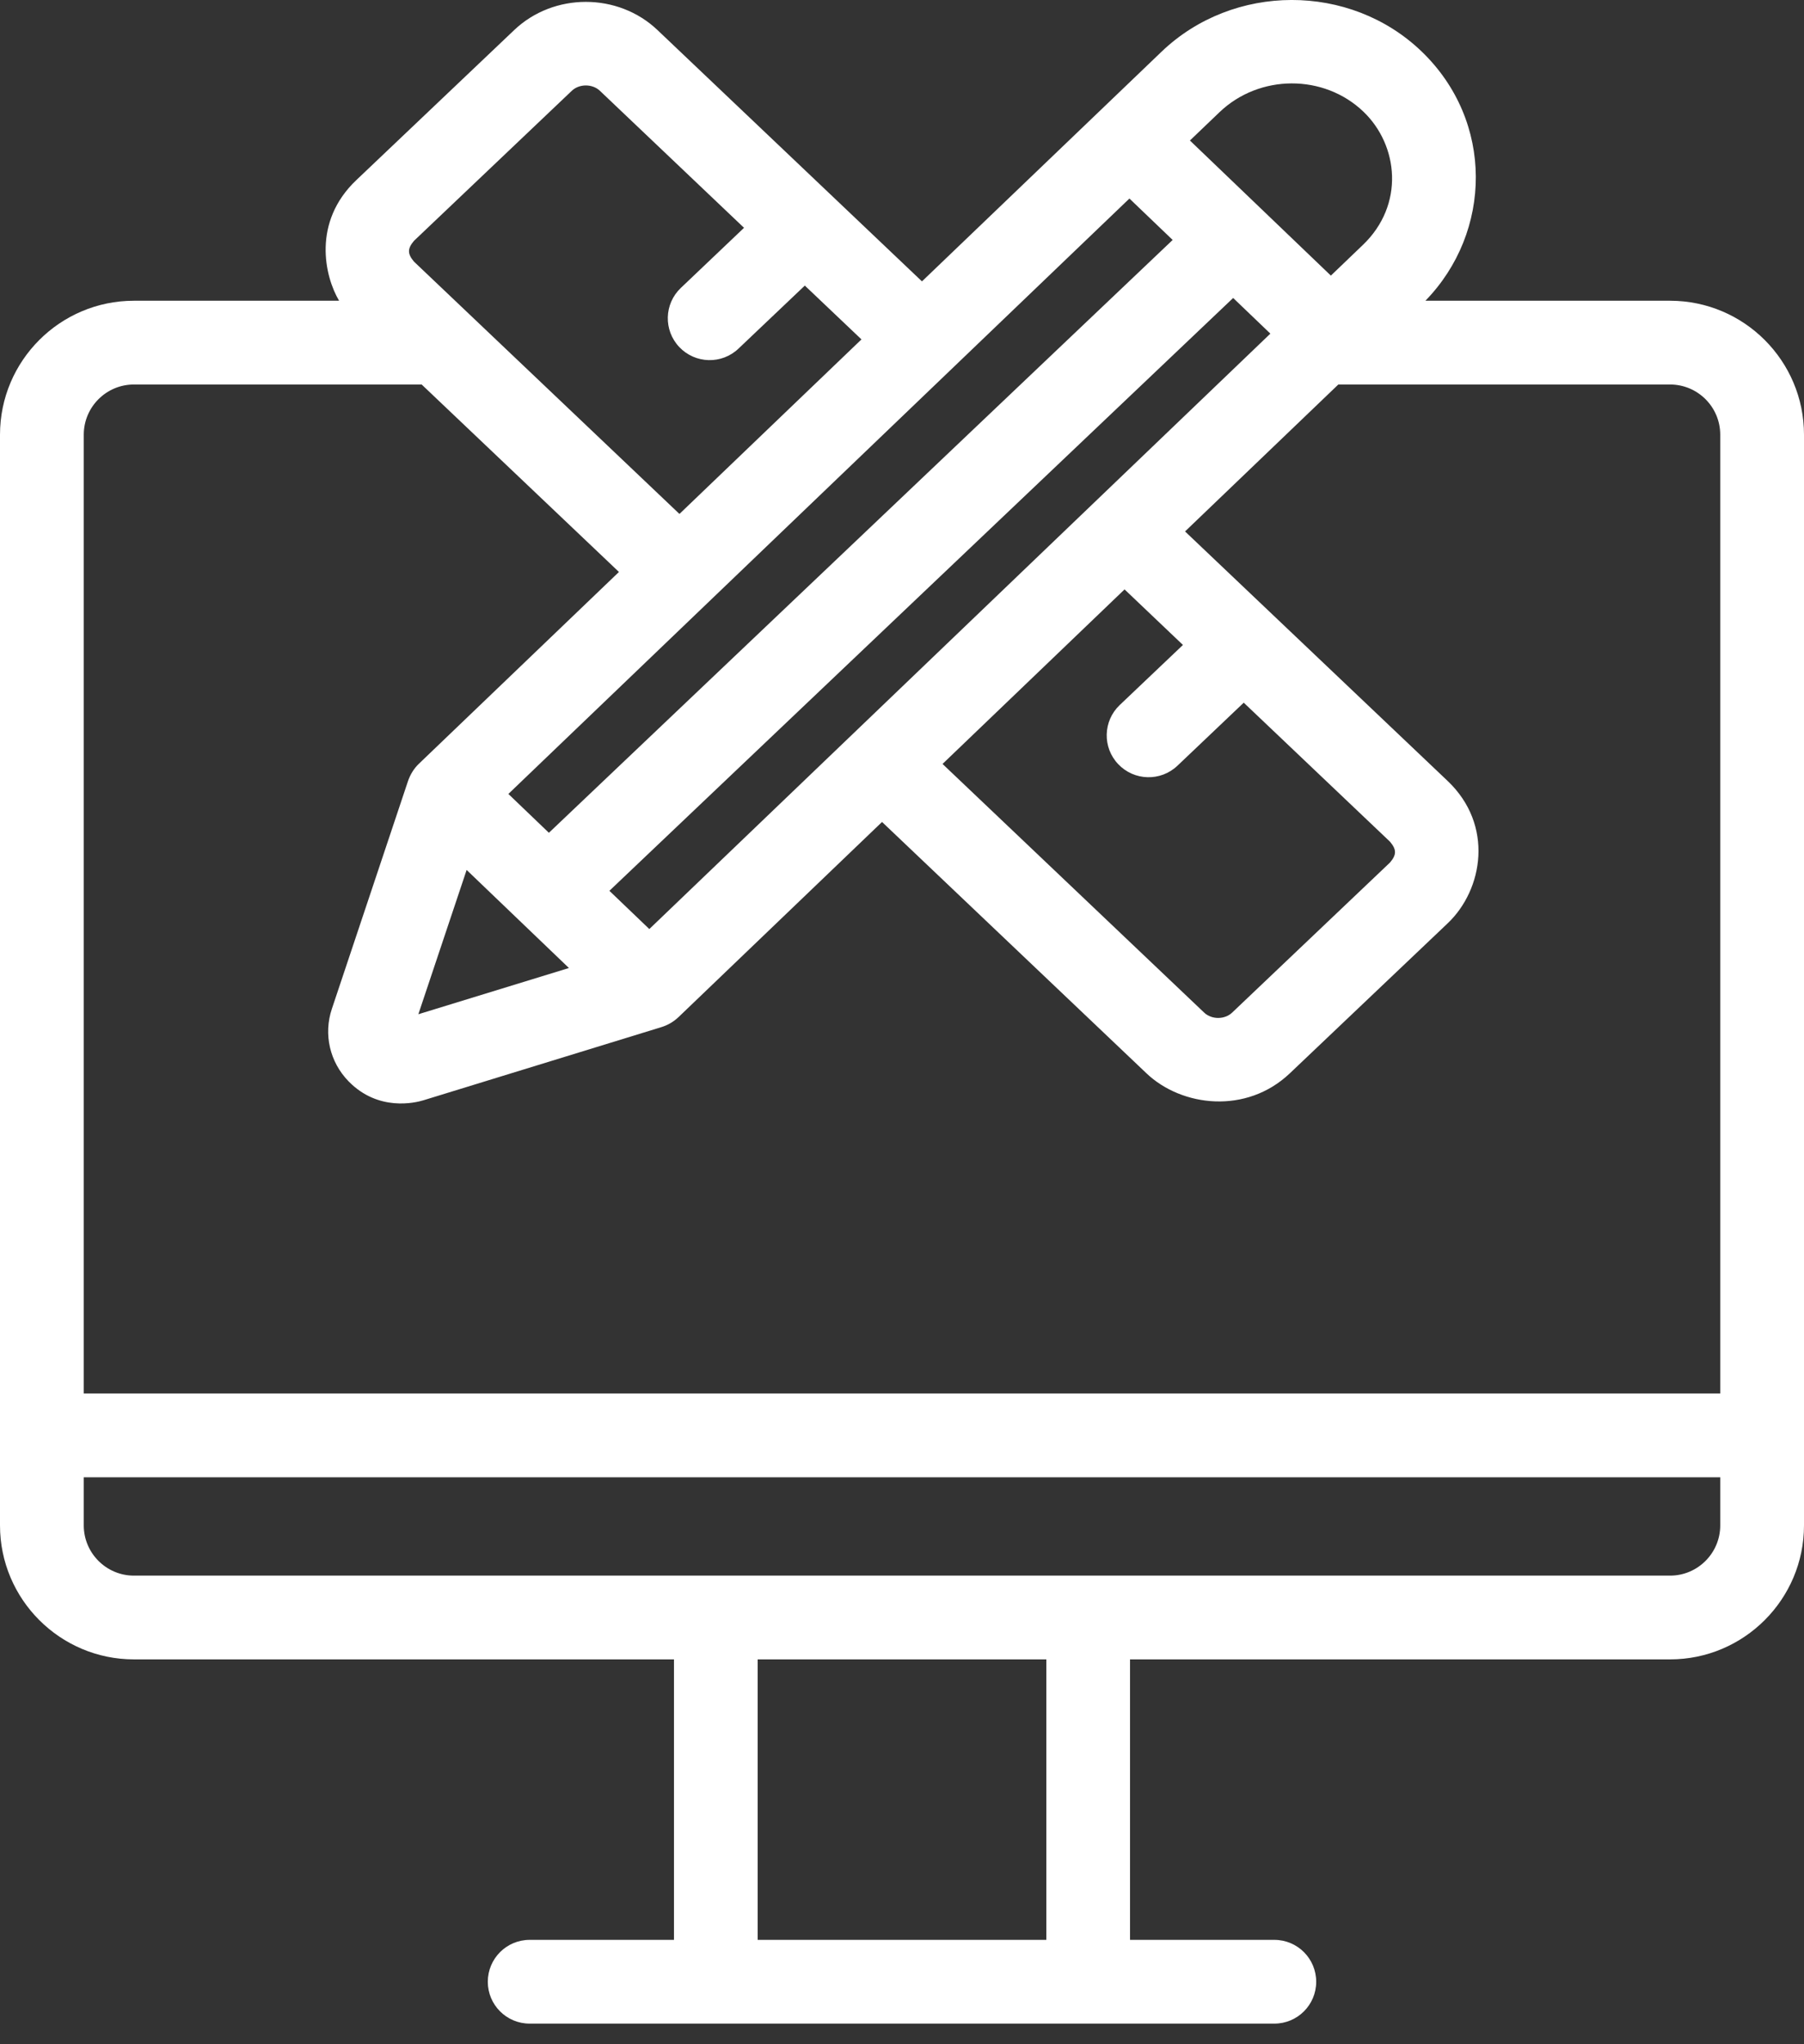 <svg xmlns="http://www.w3.org/2000/svg" width="30" height="34" viewBox="0 0 30 34" fill="none"><rect x="0" y="0" width="30" height="34" fill="#333333" stroke="none"/><path d="M27.773 5.002H23.704C24.814 3.862 24.852 2.018 23.638 0.853C22.448 -0.288 20.509 -0.284 19.315 0.861L15.332 4.68L10.934 0.5C10.277 -0.125 9.208 -0.125 8.551 0.5L5.925 2.996C5.191 3.693 5.397 4.595 5.639 5.002H2.227C0.999 5.002 0 6.001 0 7.23V25.371C0 26.599 0.999 27.599 2.227 27.599H11.208V32.264H8.808C8.423 32.264 8.112 32.576 8.112 32.961C8.112 33.345 8.423 33.657 8.808 33.657H21.192C21.577 33.657 21.888 33.345 21.888 32.961C21.888 32.576 21.577 32.264 21.192 32.264H18.792V27.599H27.773C29.001 27.599 30 26.599 30 25.371V7.23C30 6.001 29.001 5.002 27.773 5.002ZM28.607 25.371C28.607 25.831 28.233 26.206 27.773 26.206H2.227C1.767 26.206 1.393 25.831 1.393 25.371V24.57H28.607L28.607 25.371ZM17.4 32.264H12.6V27.599H17.4V32.264ZM1.393 23.177V7.23C1.393 6.769 1.767 6.395 2.227 6.395H7.012L10.293 9.513L6.966 12.703C6.882 12.783 6.821 12.885 6.784 12.994L5.519 16.779C5.377 17.202 5.484 17.664 5.797 17.985C6.293 18.493 6.91 18.341 7.045 18.299L10.99 17.086C11.098 17.054 11.198 16.997 11.28 16.92L14.668 13.671L19.066 17.852C19.652 18.409 20.726 18.538 21.449 17.852L24.075 15.356C24.665 14.795 24.844 13.722 24.075 12.99L19.707 8.839L22.256 6.395H27.772C28.233 6.395 28.607 6.769 28.607 7.23V23.177H1.393V23.177ZM6.885 4.352C6.774 4.222 6.774 4.135 6.885 4.005L9.51 1.509C9.634 1.392 9.851 1.392 9.975 1.509L12.373 3.789L11.322 4.789C11.043 5.054 11.032 5.494 11.297 5.773C11.561 6.051 12.002 6.064 12.281 5.798L13.384 4.75L14.326 5.645L11.299 8.548L6.885 4.352ZM22.674 1.858C23.257 2.417 23.361 3.406 22.665 4.073L22.132 4.584L19.788 2.337L20.279 1.867C20.942 1.231 22.016 1.227 22.674 1.858ZM18.782 3.302L19.501 3.991L9.128 13.851L8.454 13.205L18.782 3.302ZM21.126 5.549L10.798 15.452L10.134 14.816L20.507 4.956L21.126 5.549ZM18.596 12.71C18.86 12.988 19.3 13.001 19.58 12.736L20.683 11.687L23.115 13.999C23.226 14.13 23.226 14.216 23.115 14.346L20.49 16.842C20.366 16.96 20.149 16.96 20.025 16.842L15.674 12.706L18.701 9.803L19.672 10.727L18.621 11.726C18.342 11.991 18.331 12.432 18.596 12.71ZM7.76 14.469L9.461 16.1L6.957 16.869L7.76 14.469Z" fill="white"></path></svg>